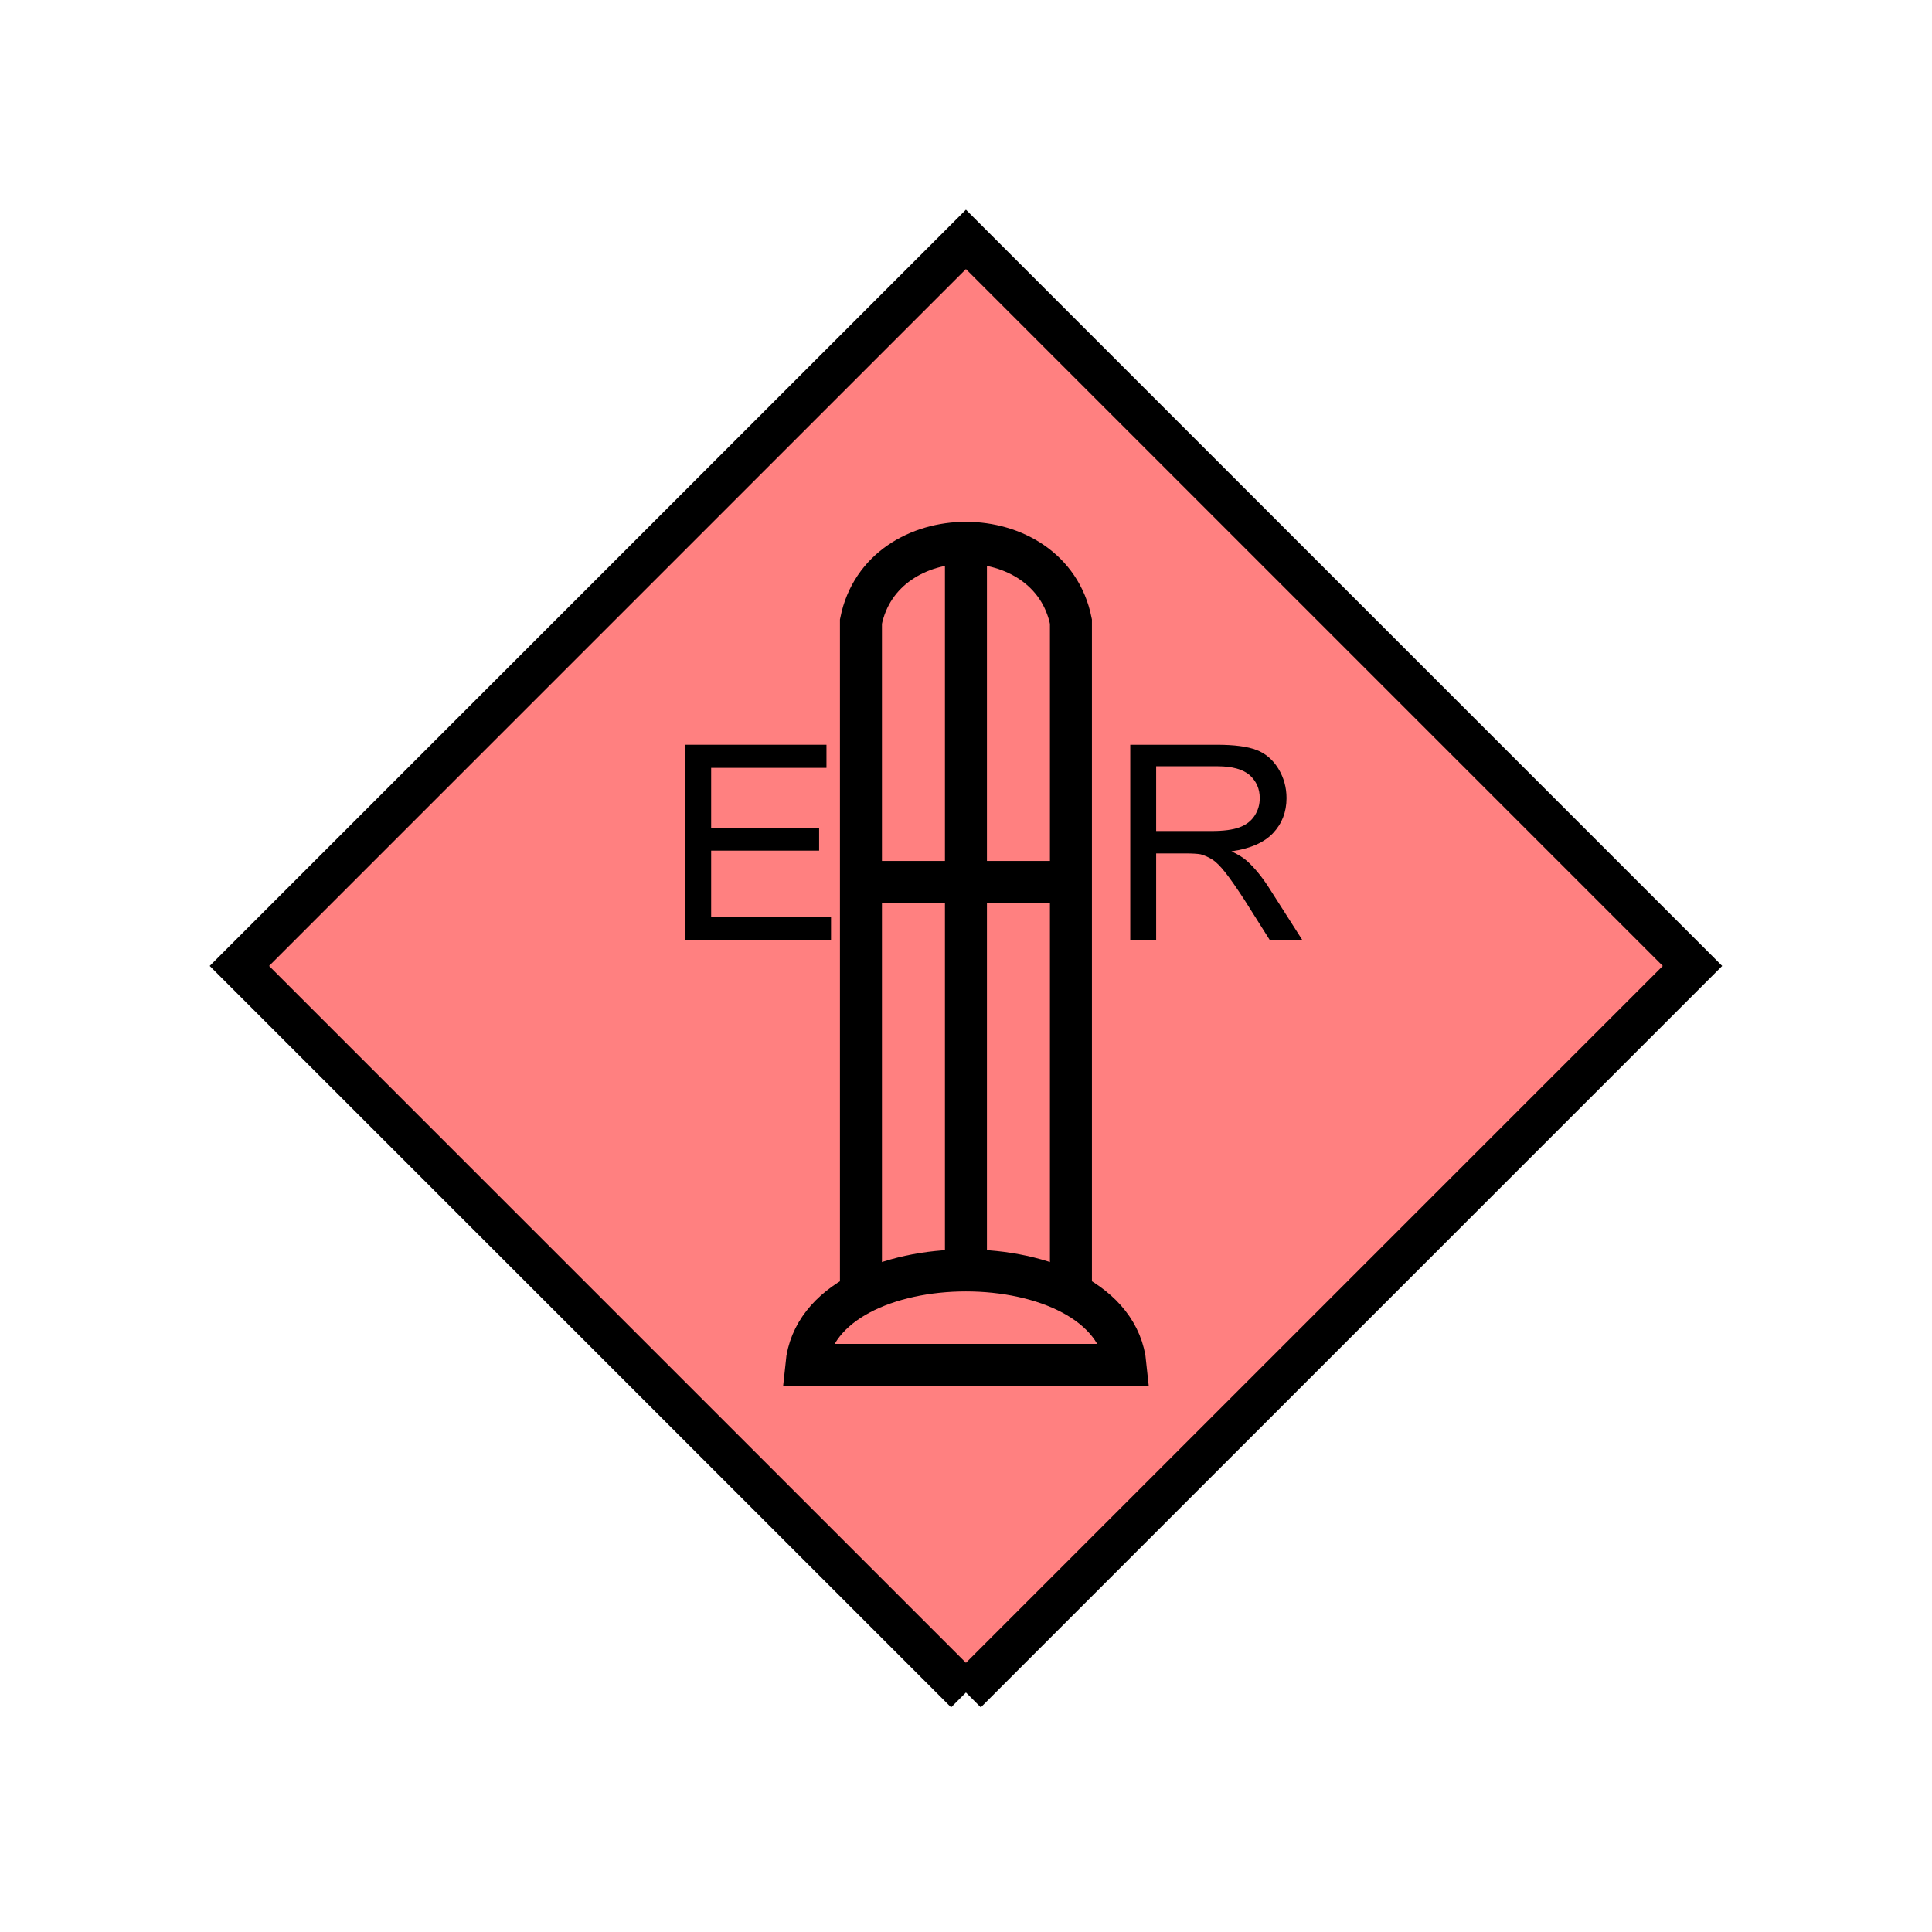 <?xml version="1.0" encoding="UTF-8" standalone="no"?>
<svg
   xmlns:dc="http://purl.org/dc/elements/1.1/"
   xmlns:cc="http://creativecommons.org/ns#"
   xmlns:rdf="http://www.w3.org/1999/02/22-rdf-syntax-ns#"
   xmlns:svg="http://www.w3.org/2000/svg"
   xmlns="http://www.w3.org/2000/svg"
   id="svg21"
   height="116.73mm"
   width="116.73mm"
   version="1.0">
  <defs
     id="defs3">
    <pattern
       y="0"
       x="0"
       height="6"
       width="6"
       patternUnits="userSpaceOnUse"
       id="EMFhbasepattern" />
  </defs>
  <path
     id="path5"
     d="  M 220.578,386.492   L 220.578,386.492   L 386.492,220.578   L 220.578,54.665   L 54.665,220.578   L 220.578,386.492   z "
     style="fill:#ff8080;fill-rule:evenodd;fill-opacity:1;stroke:none;" />
  <path
     id="path7"
     d="  M 220.578,386.492   L 220.578,386.492   L 386.492,220.578   L 220.578,54.665   L 54.665,220.578   L 220.578,386.492  "
     style="fill:none;stroke:#000000;stroke-width:9.59px;stroke-linecap:butt;stroke-linejoin:miter;stroke-miterlimit:10;stroke-dasharray:none;stroke-opacity:1;" />
  <path
     id="path9"
     d="  M 196.602,297.301   L 196.602,141.937   C 201.398,117.961 239.759,117.961 244.554,141.937   L 244.554,297.301  "
     style="fill:none;stroke:#000000;stroke-width:9.59px;stroke-linecap:butt;stroke-linejoin:miter;stroke-miterlimit:10;stroke-dasharray:none;stroke-opacity:1;" />
  <path
     id="path11"
     d="  M 220.578,124.675   L 220.578,287.711  "
     style="fill:none;stroke:#000000;stroke-width:9.59px;stroke-linecap:butt;stroke-linejoin:miter;stroke-miterlimit:10;stroke-dasharray:none;stroke-opacity:1;" />
  <path
     id="path13"
     d="  M 184.135,311.687   C 187.012,282.916 254.145,282.916 257.022,311.687   z "
     style="fill:none;stroke:#000000;stroke-width:9.59px;stroke-linecap:butt;stroke-linejoin:miter;stroke-miterlimit:10;stroke-dasharray:none;stroke-opacity:1;" />
  <path
     id="path15"
     d="  M 196.602,201.398   L 244.554,201.398  "
     style="fill:none;stroke:#000000;stroke-width:9.59px;stroke-linecap:butt;stroke-linejoin:miter;stroke-miterlimit:10;stroke-dasharray:none;stroke-opacity:1;" />
  <path
     id="path17"
     d="  M 156.483,214.704   L 156.483,170.069   L 188.73,170.069   L 188.73,175.344   L 162.397,175.344   L 162.397,189.01   L 187.052,189.01   L 187.052,194.245   L 162.397,194.245   L 162.397,209.43   L 189.769,209.43   L 189.769,214.704   z "
     style="fill:#000000;fill-rule:evenodd;fill-opacity:1;stroke:none;" />
  <path
     id="path19"
     d="  M 258.101,214.704   L 258.101,170.069   L 277.881,170.069   C 281.877,170.069 284.874,170.469 286.952,171.268   C 289.03,172.067 290.668,173.506 291.907,175.504   C 293.145,177.542 293.785,179.779 293.785,182.257   C 293.785,185.414 292.746,188.091 290.708,190.249   C 288.67,192.407 285.473,193.805 281.197,194.405   C 282.756,195.124 283.955,195.883 284.754,196.602   C 286.512,198.201 288.11,200.159 289.669,202.556   L 297.421,214.704   L 289.989,214.704   L 284.114,205.394   C 282.356,202.716 280.958,200.678 279.839,199.28   C 278.72,197.841 277.721,196.842 276.842,196.283   C 275.963,195.723 275.044,195.324 274.164,195.084   C 273.485,194.964 272.366,194.884 270.848,194.884   L 264.015,194.884   L 264.015,214.704   z  M 264.015,189.769   L 276.722,189.769   C 279.399,189.769 281.517,189.49 283.036,188.93   C 284.554,188.371 285.713,187.492 286.512,186.253   C 287.311,185.014 287.671,183.695 287.671,182.257   C 287.671,180.139 286.912,178.421 285.393,177.022   C 283.875,175.703 281.437,174.984 278.12,174.984   L 264.015,174.984   z "
     style="fill:#000000;fill-rule:evenodd;fill-opacity:1;stroke:none;" />
</svg>
